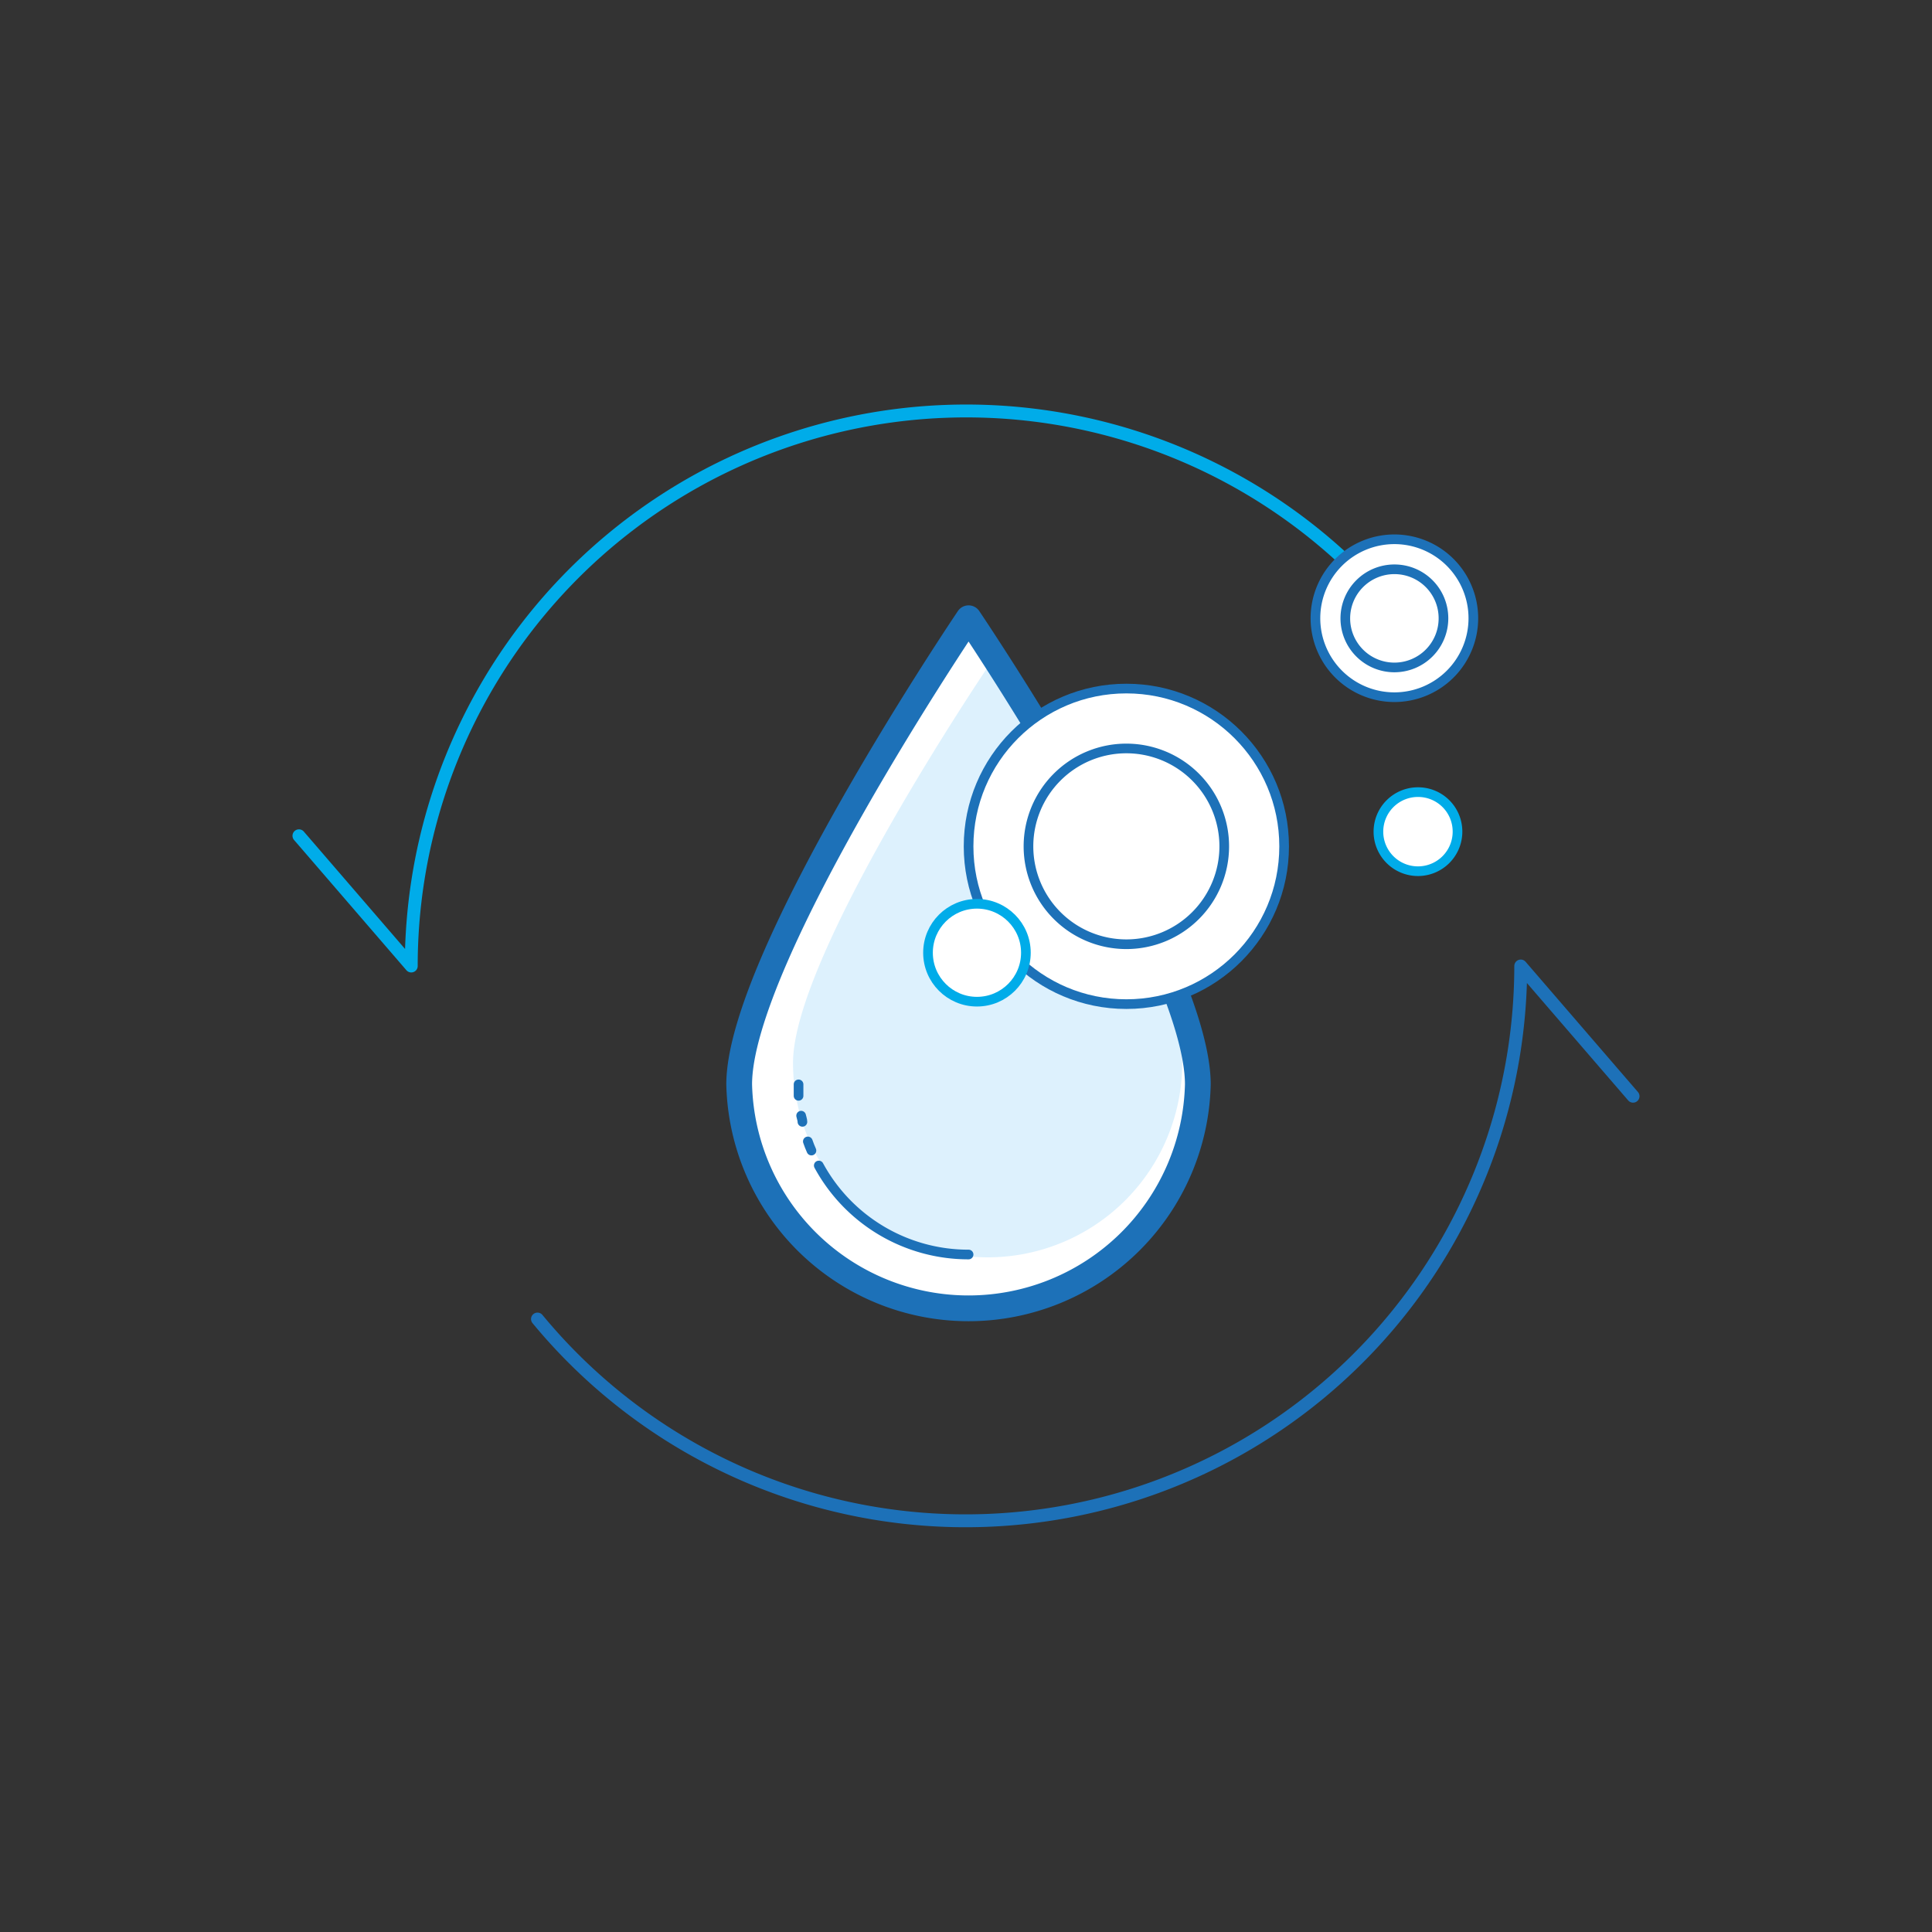 <svg id="Слой_1" data-name="Слой 1" xmlns="http://www.w3.org/2000/svg" xmlns:xlink="http://www.w3.org/1999/xlink" viewBox="0 0 150 150"><rect x="0" y="0" width="150" height="150" fill="#333333" stroke="none"/><defs><style>.cls-1,.cls-5,.cls-6,.cls-7,.cls-8,.cls-9{fill:none;}.cls-2{clip-path:url(#clip-path);}.cls-3{fill:#fff;}.cls-4{fill:#ddf1fd;}.cls-5,.cls-9{stroke:#00ace9;}.cls-5,.cls-6,.cls-7,.cls-8,.cls-9{stroke-linecap:round;stroke-linejoin:round;}.cls-6,.cls-7,.cls-8{stroke:#1d71b8;}.cls-7{stroke-width:2px;}.cls-8,.cls-9{stroke-width:0.75px;}</style><clipPath id="clip-path"><rect class="cls-1" x="22.71" y="31.42" width="104.58" height="87.17"/></clipPath></defs><title>ico_2</title><g class="cls-2"><path class="cls-3" d="M92.85,84.19a17.8,17.8,0,1,1-35.6,0c0-9.84,17.8-36.18,17.8-36.18s17.8,26.34,17.8,36.18"/><path class="cls-4" d="M91.79,82.51a15.11,15.11,0,0,1-30.22,0c0-8.34,15.11-30.7,15.11-30.7s15.11,22.36,15.11,30.7"/><path class="cls-5" d="M108.27,47.59A43.09,43.09,0,0,0,31.93,75L23.21,64.89"/><path class="cls-6" d="M41.73,102.41A43.1,43.1,0,0,0,118.07,75l8.72,10.11"/><path class="cls-7" d="M93,84.19a17.81,17.81,0,0,1-35.61,0C57.39,74.35,75.2,48,75.2,48S93,74.35,93,84.19Z"/><path class="cls-8" d="M62,85.08c0-.3,0-.59,0-.89"/><path class="cls-8" d="M62.3,87.1c0-.16-.07-.32-.1-.48"/><path class="cls-8" d="M63,89.33c-.1-.23-.2-.47-.28-.71"/><path class="cls-8" d="M75.2,97.4a13.22,13.22,0,0,1-11.63-6.91"/><path class="cls-3" d="M99.71,65.71A12.26,12.26,0,1,1,87.45,53.46,12.26,12.26,0,0,1,99.71,65.71"/><circle class="cls-8" cx="87.45" cy="65.71" r="12.25"/><path class="cls-3" d="M95.05,65.71a7.6,7.6,0,1,1-7.6-7.6,7.6,7.6,0,0,1,7.6,7.6"/><path class="cls-8" d="M95.05,65.71a7.6,7.6,0,1,1-7.6-7.6A7.6,7.6,0,0,1,95.05,65.71Z"/><path class="cls-3" d="M114.39,48a6.13,6.13,0,1,1-6.12-6.13A6.13,6.13,0,0,1,114.39,48"/><path class="cls-8" d="M114.39,48a6.13,6.13,0,1,1-6.12-6.13A6.13,6.13,0,0,1,114.39,48Z"/><path class="cls-3" d="M112.07,48a3.81,3.81,0,1,1-3.8-3.8,3.8,3.8,0,0,1,3.8,3.8"/><path class="cls-8" d="M112.07,48a3.81,3.81,0,1,1-3.8-3.8A3.8,3.8,0,0,1,112.07,48Z"/><path class="cls-3" d="M113.16,64.57a3.07,3.07,0,1,1-3.06-3.07,3.06,3.06,0,0,1,3.06,3.07"/><path class="cls-9" d="M113.16,64.57a3.07,3.07,0,1,1-3.06-3.07A3.06,3.06,0,0,1,113.16,64.57Z"/><path class="cls-3" d="M79.65,74a3.8,3.8,0,1,1-3.8-3.8,3.8,3.8,0,0,1,3.8,3.8"/><circle class="cls-9" cx="75.85" cy="73.97" r="3.8"/></g></svg>